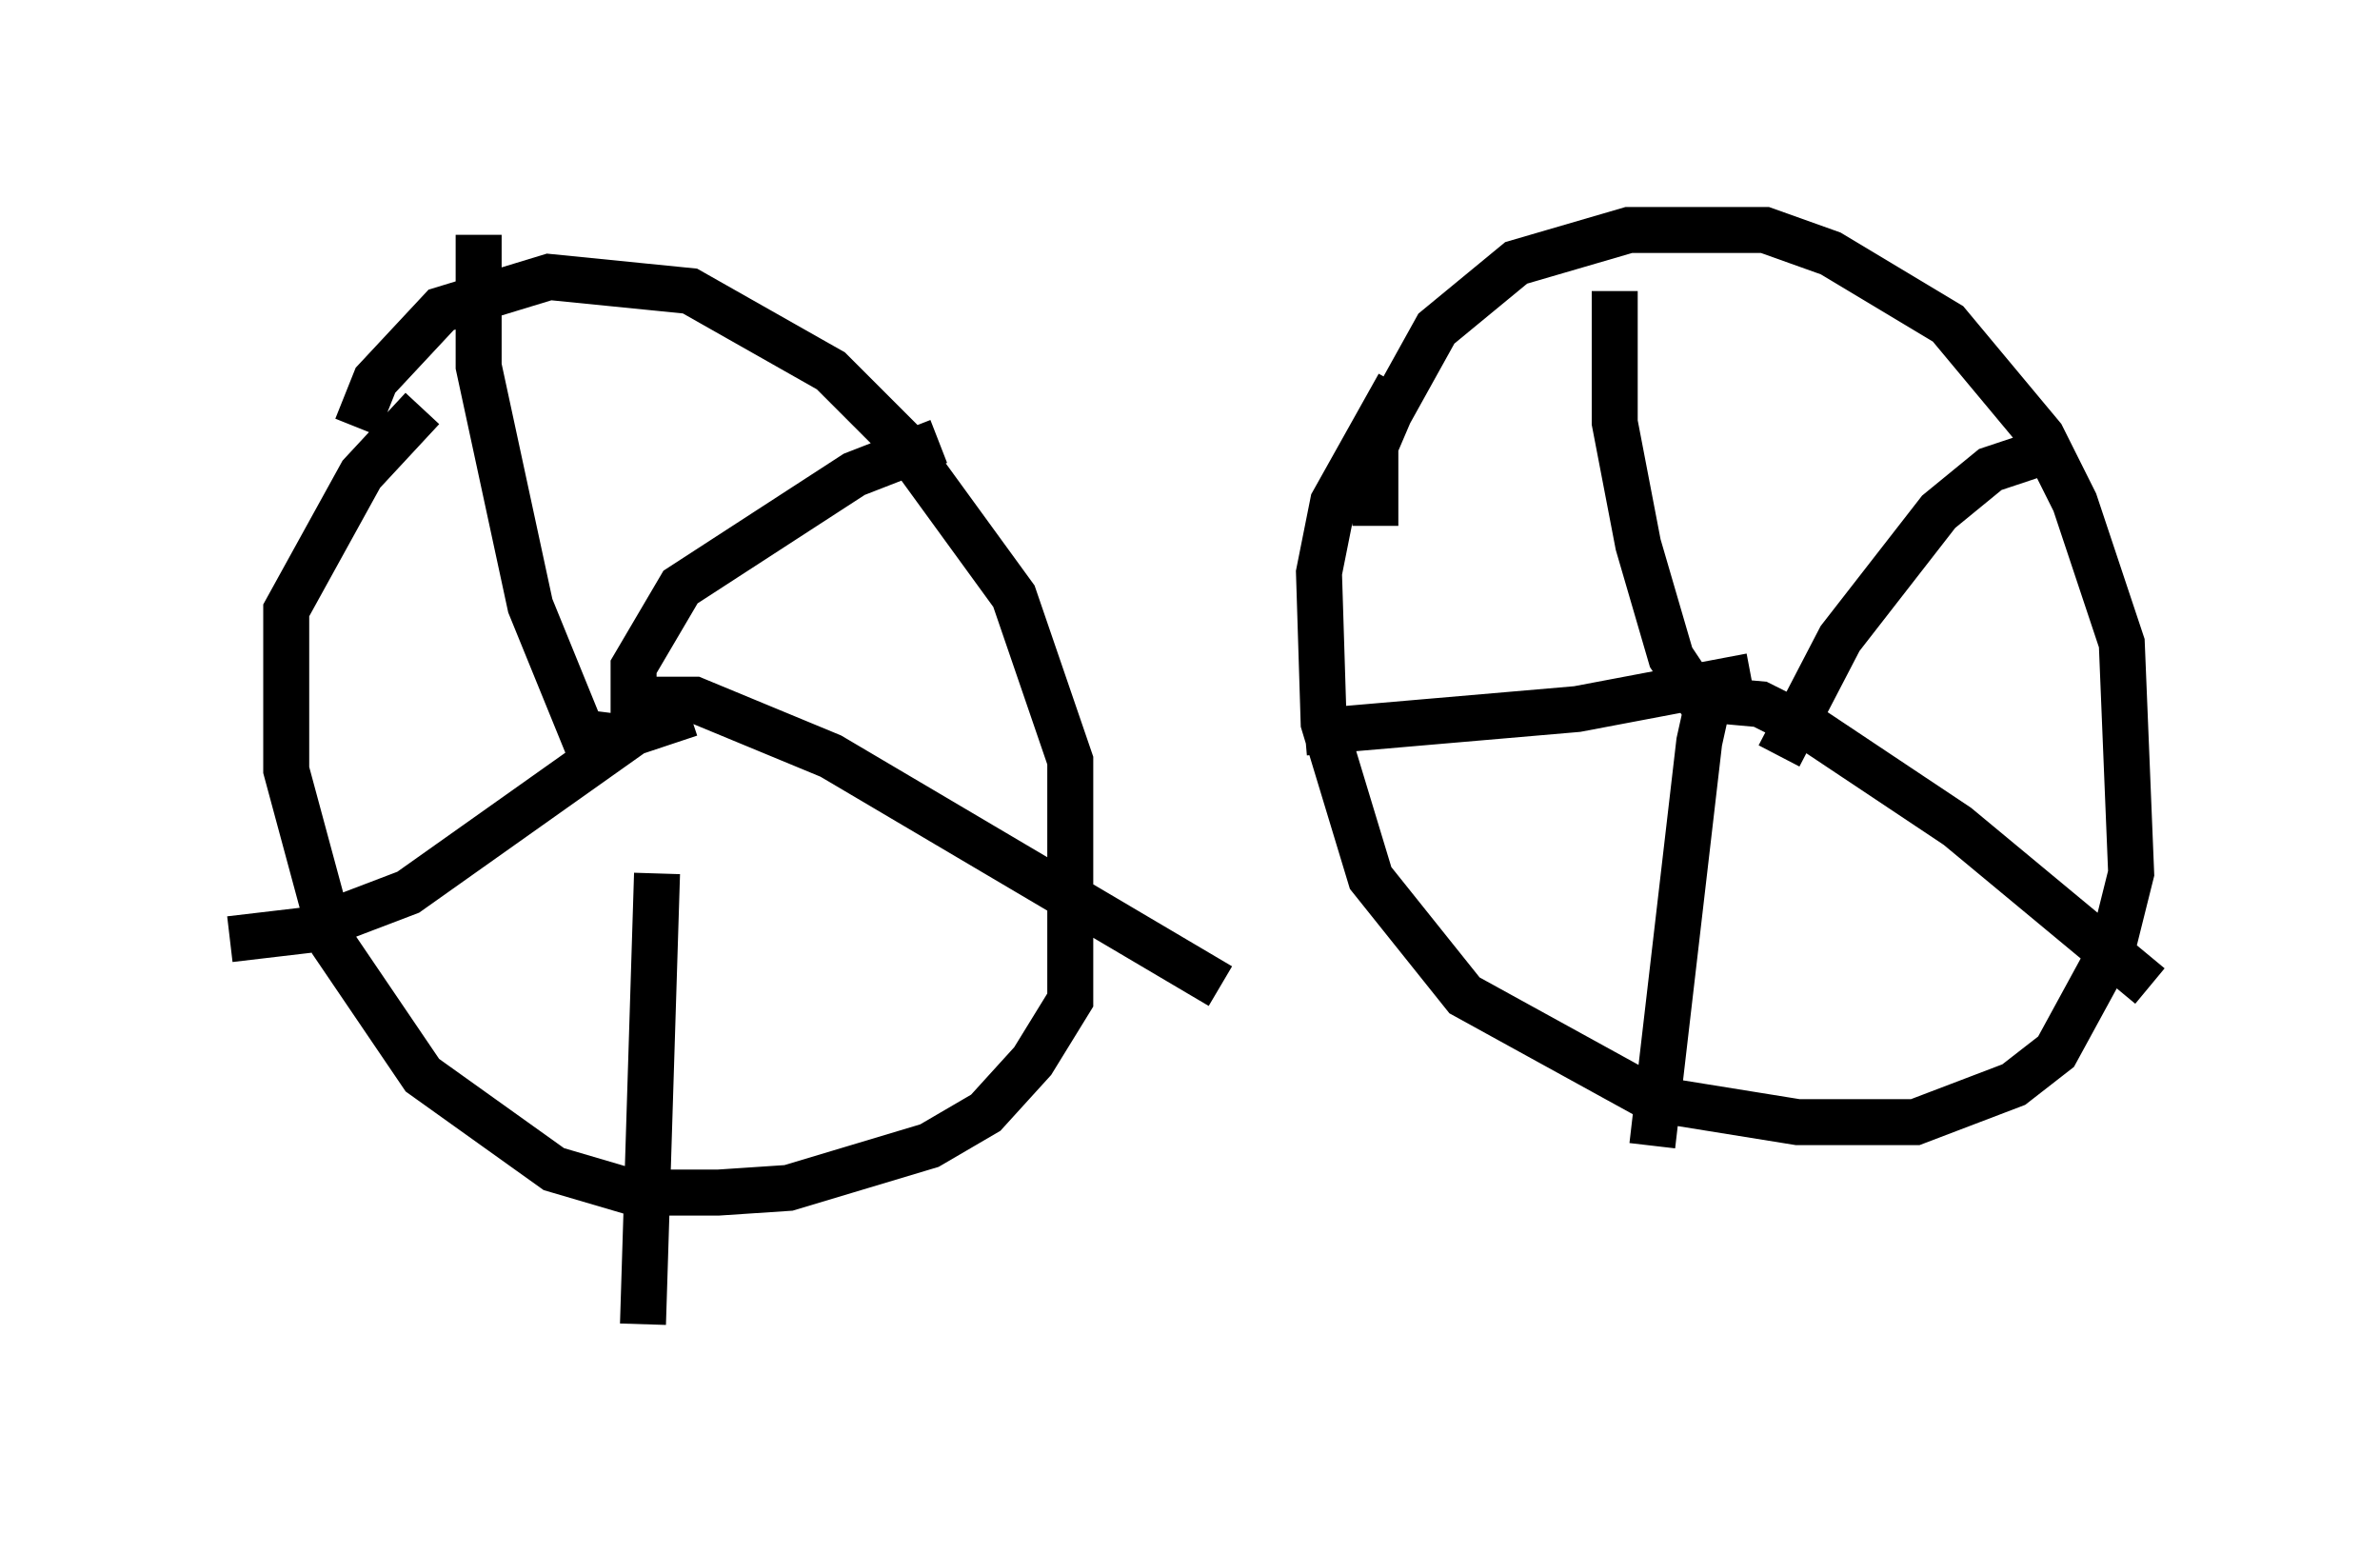 <?xml version="1.0" encoding="utf-8" ?>
<svg baseProfile="full" height="33.786" version="1.1" width="51.753" xmlns="http://www.w3.org/2000/svg" xmlns:ev="http://www.w3.org/2001/xml-events" xmlns:xlink="http://www.w3.org/1999/xlink"><defs /><rect fill="white" height="33.786" width="51.753" x="0" y="0" /><path d="M7.858, 10.921 m-0.102, -1.633 l0.408, -1.021 1.429, -1.531 l2.348, -0.715 3.063, 0.306 l3.063, 1.735 1.531, 1.531 l2.45, 3.369 1.225, 3.573 l0.0, 5.206 -0.817, 1.327 l-1.021, 1.123 -1.225, 0.715 l-3.063, 0.919 -1.531, 0.102 l-1.838, 0.0 -1.735, -0.51 l-2.858, -2.042 -1.94, -2.858 l-1.021, -3.777 0.0, -3.471 l1.633, -2.96 1.327, -1.429 m20.723, 2.552 l0.0, -1.735 0.306, -0.715 l1.021, -1.838 1.735, -1.429 l2.45, -0.715 2.96, 0.0 l1.429, 0.51 2.552, 1.531 l2.042, 2.45 0.715, 1.429 l1.021, 3.063 0.204, 5.002 l-0.408, 1.633 -1.225, 2.246 l-0.919, 0.715 -2.144, 0.817 l-2.552, 0.0 -3.165, -0.51 l-4.083, -2.246 -2.042, -2.552 l-1.021, -3.369 -0.102, -3.267 l0.306, -1.531 1.429, -2.552 m6.942, 7.452 l-1.021, -1.531 -0.715, -2.45 l-0.51, -2.654 0.0, -2.858 m3.573, 10.106 l1.327, -2.552 2.144, -2.756 l1.123, -0.919 0.919, -0.306 m-7.044, 5.308 l1.123, 0.102 1.225, 0.613 l3.063, 2.042 4.185, 3.471 m-8.779, -6.533 l-0.817, 0.306 -0.204, 0.919 l-1.021, 8.779 m2.144, -10.208 l-3.777, 0.715 -5.921, 0.51 m-14.904, 0.102 l-0.817, -0.102 -1.123, -2.756 l-1.123, -5.206 0.0, -2.858 m3.369, 11.127 l0.0, -1.735 1.021, -1.735 l3.777, -2.45 1.838, -0.715 m-6.84, 5.615 l1.531, 0.0 2.96, 1.225 l8.473, 5.002 m-12.25, -2.45 l-0.306, 9.8 m1.021, -13.271 l-1.225, 0.408 -4.9, 3.471 l-2.144, 0.817 -1.735, 0.204 m9.188, -15.313 " fill="none" stroke="black" stroke-width="1" /></svg>